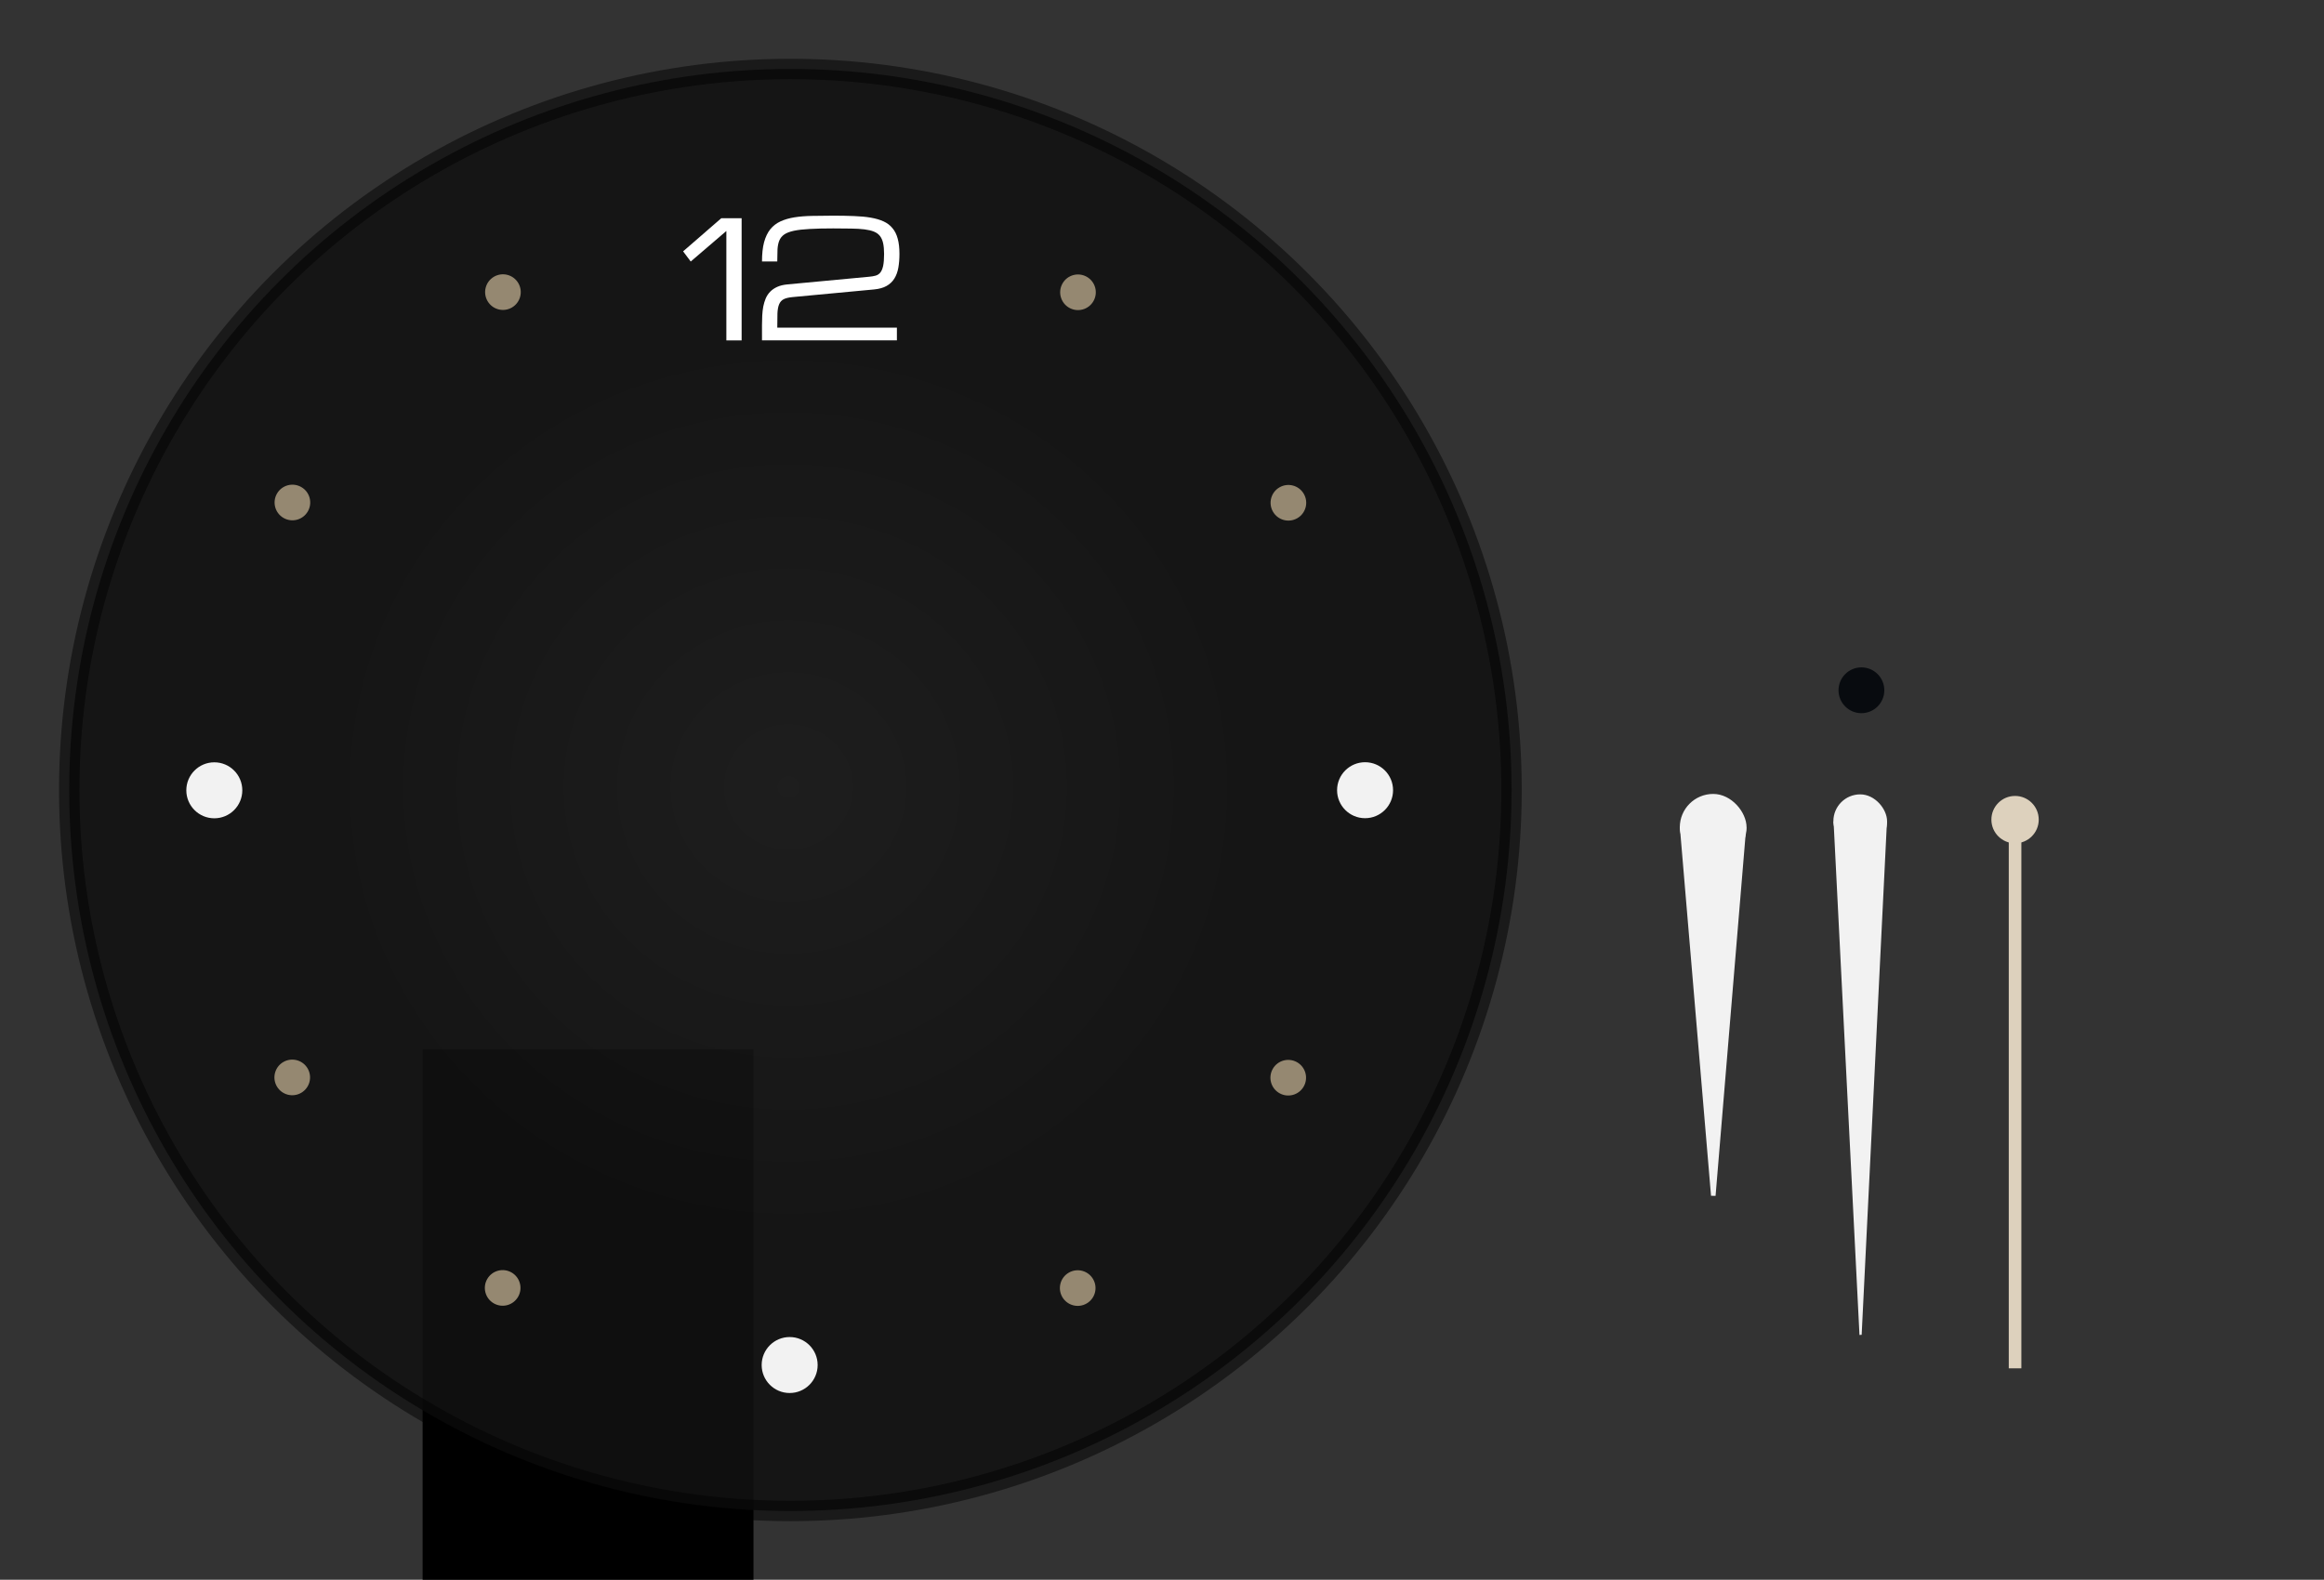 <?xml version="1.0" encoding="UTF-8" standalone="no"?>
<!-- Created with Inkscape (http://www.inkscape.org/) -->

<svg
   xmlns:osb="http://www.openswatchbook.org/uri/2009/osb"
   xmlns:dc="http://purl.org/dc/elements/1.1/"
   xmlns:cc="http://creativecommons.org/ns#"
   xmlns:rdf="http://www.w3.org/1999/02/22-rdf-syntax-ns#"
   xmlns:svg="http://www.w3.org/2000/svg"
   xmlns="http://www.w3.org/2000/svg"
   xmlns:xlink="http://www.w3.org/1999/xlink"
   xmlns:sodipodi="http://sodipodi.sourceforge.net/DTD/sodipodi-0.dtd"
   xmlns:inkscape="http://www.inkscape.org/namespaces/inkscape"
   width="913.113"
   height="620.828"
   viewBox="0 0 241.595 164.261"
   version="1.1"
   id="svg8"
   inkscape:version="0.92.3 (2405546, 2018-03-11)"
   sodipodi:docname="clock.svg">
  <rect x="0" y="0" width="241.595" height="164.261" fill="#333333" stroke="none"/>
  <defs
     id="defs2">
    <linearGradient
       inkscape:collect="always"
       id="linearGradient955">
      <stop
         style="stop-color:#1b1b1b;stop-opacity:0.878"
         offset="0"
         id="stop951" />
      <stop
         style="stop-color:#111111;stop-opacity:0.878"
         offset="1"
         id="stop953" />
    </linearGradient>
    <linearGradient
       id="linearGradient958"
       osb:paint="solid">
      <stop
         style="stop-color:#080b0f;stop-opacity:1;"
         offset="0"
         id="stop956" />
    </linearGradient>
    <linearGradient
       id="linearGradient952"
       osb:paint="solid">
      <stop
         style="stop-color:#000000;stop-opacity:1;"
         offset="0"
         id="stop950" />
    </linearGradient>
    <linearGradient
       id="linearGradient946"
       osb:paint="solid">
      <stop
         style="stop-color:#000000;stop-opacity:1;"
         offset="0"
         id="stop944" />
    </linearGradient>
    <linearGradient
       id="linearGradient940"
       osb:paint="solid">
      <stop
         style="stop-color:#000000;stop-opacity:1;"
         offset="0"
         id="stop938" />
    </linearGradient>
    <linearGradient
       id="linearGradient934"
       osb:paint="solid">
      <stop
         style="stop-color:#000000;stop-opacity:1;"
         offset="0"
         id="stop932" />
    </linearGradient>
    <linearGradient
       id="linearGradient928"
       osb:paint="solid">
      <stop
         style="stop-color:#000000;stop-opacity:1;"
         offset="0"
         id="stop926" />
    </linearGradient>
    <linearGradient
       id="bright"
       osb:paint="solid">
      <stop
         style="stop-color:#f2f2f2;stop-opacity:1;"
         offset="0"
         id="stop920" />
    </linearGradient>
    <style
       type="text/css"
       id="current-color-scheme">
      .ColorScheme-Text {
        color:#31363b;
        stop-color:#31363b;
      }
      .ColorScheme-Background {
        
        stop-
      }
      .ColorScheme-Highlight {
        color:#3daee9;
        stop-color:#3daee9;
      }
      .ColorScheme-ViewText {
        color:#31363b;
        stop-color:#31363b;
      }
      .ColorScheme-ViewBackground {
        color:#fcfcfc;
        stop-color:#fcfcfc;
      }
      .ColorScheme-ViewHover {
        color:#93cee9;
        stop-color:#93cee9;
      }
      .ColorScheme-ViewFocus{
        color:#3daee9;
        stop-color:#3daee9;
      }
      .ColorScheme-ButtonText {
        color:#31363b;
        stop-color:#31363b;
      }
      .ColorScheme-ButtonBackground {
        color:#eff0f1;
        stop-color:#eff0f1;
      }
      .ColorScheme-ButtonHover {
        color:#93cee9;
        stop-color:#93cee9;
      }
      .ColorScheme-ButtonFocus{
        color:#3daee9;
        stop-color:#3daee9;
      }
      </style>
    <linearGradient
       id="linearGradient5339"
       osb:paint="solid">
      <stop
         style="stop-color:#eeeeee;stop-opacity:1;"
         offset="0"
         id="stop5337" />
    </linearGradient>
    <linearGradient
       id="linearGradient5295"
       osb:paint="solid">
      <stop
         style="stop-color:#eeeeee;stop-opacity:1;"
         offset="0"
         id="stop5293" />
    </linearGradient>
    <linearGradient
       id="linearGradient5267"
       osb:paint="solid">
      <stop
         style="stop-color:#eeeeee;stop-opacity:1;"
         offset="0"
         id="stop5265" />
    </linearGradient>
    <linearGradient
       id="linearGradient5261"
       osb:paint="solid">
      <stop
         style="stop-color:#b5b9b5;stop-opacity:1;"
         offset="0"
         id="stop5259" />
    </linearGradient>
    <linearGradient
       id="hour-7"
       osb:paint="solid">
      <stop
         style="stop-color:#b4b4b4;stop-opacity:1;"
         offset="0"
         id="stop5247" />
    </linearGradient>
    <linearGradient
       id="linearGradient5057"
       osb:paint="solid">
      <stop
         style="stop-color:#f8f8f8;stop-opacity:1;"
         offset="0"
         id="stop5055" />
    </linearGradient>
    <linearGradient
       id="linearGradient5051"
       osb:paint="solid">
      <stop
         style="stop-color:#f8f8f8;stop-opacity:1;"
         offset="0"
         id="stop5049" />
    </linearGradient>
    <linearGradient
       id="linearGradient5045"
       osb:paint="solid">
      <stop
         style="stop-color:#f8f8f8;stop-opacity:1;"
         offset="0"
         id="stop5043" />
    </linearGradient>
    <linearGradient
       id="linearGradient5039"
       osb:paint="solid">
      <stop
         style="stop-color:currentColor;stop-opacity:1;"
         offset="0"
         id="stop5037" />
    </linearGradient>
    <linearGradient
       id="linearGradient5033"
       osb:paint="solid">
      <stop
         style="stop-color:#ff2e13;stop-opacity:1;"
         offset="0"
         id="stop5031" />
    </linearGradient>
    <linearGradient
       inkscape:collect="always"
       xlink:href="#bright"
       id="linearGradient930"
       x1="-53.841"
       y1="254.277"
       x2="-51.732"
       y2="254.277"
       gradientUnits="userSpaceOnUse"
       gradientTransform="matrix(2.158,0,0,2.286,61.122,-316.025)" />
    <linearGradient
       inkscape:collect="always"
       xlink:href="#bright"
       id="linearGradient936"
       x1="-55.954"
       y1="245.218"
       x2="-49.619"
       y2="245.218"
       gradientUnits="userSpaceOnUse"
       gradientTransform="matrix(1.096,0,0,1.096,5.047,-23.709)" />
    <linearGradient
       inkscape:collect="always"
       xlink:href="#bright"
       id="linearGradient942"
       x1="-31.215"
       y1="245.271"
       x2="-25.924"
       y2="245.271"
       gradientUnits="userSpaceOnUse"
       gradientTransform="matrix(1.055,0,0,1.055,1.57,-14.324)" />
    <linearGradient
       inkscape:collect="always"
       xlink:href="#bright"
       id="linearGradient948"
       x1="-29.624"
       y1="254.329"
       x2="-27.515"
       y2="254.329"
       gradientUnits="userSpaceOnUse"
       gradientTransform="matrix(1.106,0,0,3.358,3.031,-582.467)" />
    <linearGradient
       inkscape:collect="always"
       xlink:href="#linearGradient958"
       id="linearGradient960"
       x1="-38.34"
       y1="230.942"
       x2="-35.959"
       y2="230.942"
       gradientUnits="userSpaceOnUse"
       gradientTransform="matrix(2,0,0,2,38.34,-229.652)" />
    <radialGradient
       inkscape:collect="always"
       xlink:href="#linearGradient955"
       id="radialGradient957"
       cx="-141.647"
       cy="194.524"
       fx="-141.647"
       fy="194.524"
       r="66.754"
       gradientUnits="userSpaceOnUse"
       gradientTransform="matrix(0,0.711,-0.731,0,-5.297,343)" />
  </defs>
  <sodipodi:namedview
     id="base"
     pagecolor="#bed2ef"
     bordercolor="#666666"
     borderopacity="1.0"
     inkscape:pageopacity="0"
     inkscape:pageshadow="2"
     inkscape:zoom="0.8327"
     inkscape:cx="81.51"
     inkscape:cy="336.2"
     inkscape:document-units="px"
     inkscape:current-layer="g4510"
     showgrid="false"
     fit-margin-top="40"
     fit-margin-left="40"
     fit-margin-right="40"
     fit-margin-bottom="40"
     units="px"
     inkscape:pagecheckerboard="true"
     inkscape:showpageshadow="false"
     inkscape:window-width="1920"
     inkscape:window-height="1131"
     inkscape:window-x="0"
     inkscape:window-y="0"
     inkscape:window-maximized="1"
     inkscape:snap-global="false"
     showguides="true"
     inkscape:guide-bbox="true"
     inkscape:measure-start="0,0"
     inkscape:measure-end="0,0">
    <sodipodi:guide
       position="235.298,8.423"
       orientation="1,0"
       id="guide1212"
       inkscape:locked="false" />
    <sodipodi:guide
       position="178.084,41.956"
       orientation="1,0"
       id="guide1215"
       inkscape:locked="false" />
    <sodipodi:guide
       position="149.559,82.109"
       orientation="0,1"
       id="guide1313"
       inkscape:locked="false" />
    <sodipodi:guide
       position="82.165,20.555"
       orientation="1,0"
       id="guide1342"
       inkscape:locked="false" />
    <sodipodi:guide
       position="94.015,22.352"
       orientation="0,1"
       id="guide1352"
       inkscape:locked="false" />
    <sodipodi:guide
       position="69.411,141.756"
       orientation="0,1"
       id="guide912"
       inkscape:locked="false" />
  </sodipodi:namedview>
  <g
     inkscape:label="Layer 1"
     inkscape:groupmode="layer"
     id="g4510"
     transform="translate(229.466,-160.46)">
    <g
       id="SecondHand"
       transform="translate(-20.205,-3.324)">
      <rect
         y="249.144"
         x="-0.437"
         height="56.916"
         width="1.309"
         id="rect5022"
         style="opacity:1;fill:#ddd1bd;fill-opacity:1;fill-rule:nonzero;stroke:none;stroke-width:0.377;stroke-linecap:square;stroke-miterlimit:4;stroke-dasharray:none;stroke-dashoffset:0;stroke-opacity:1" />
      <rect
         y="245.99"
         x="-2.583"
         height="62.076"
         width="5.602"
         id="rect5024"
         style="opacity:1;fill:none;fill-opacity:1;fill-rule:nonzero;stroke:none;stroke-width:0.601;stroke-linecap:square;stroke-miterlimit:4;stroke-dasharray:none;stroke-dashoffset:0;stroke-opacity:1" />
      <circle
         r="2.461"
         cy="249.005"
         cx="0.218"
         id="path961"
         style="opacity:1;fill:#ddd1bd;fill-opacity:1;fill-rule:nonzero;stroke:none;stroke-width:0.239;stroke-linecap:round;stroke-miterlimit:4;stroke-dasharray:none;stroke-dashoffset:0;stroke-opacity:0.987" />
    </g>
    <g
       id="HourHand"
       transform="translate(1.417,1.528)">
      <rect
         y="240.957"
         x="-57.406"
         height="44.389"
         width="9.239"
         id="rect4928"
         style="opacity:1;fill:none;fill-opacity:0.177;fill-rule:nonzero;stroke:none;stroke-width:0.592;stroke-linecap:square;stroke-miterlimit:4;stroke-dasharray:none;stroke-dashoffset:0;stroke-opacity:1" />
      <rect
         y="241.483"
         x="-56.257"
         height="6.941"
         width="6.941"
         id="rect4920"
         class="ColorScheme-Text"
         style="opacity:1;fill:url(#linearGradient936);fill-opacity:1;fill-rule:nonzero;stroke:none;stroke-width:0.198;stroke-linecap:square;stroke-miterlimit:4;stroke-dasharray:none;stroke-dashoffset:0;stroke-opacity:1"
         ry="4.48"
         rx="4.48" />
      <path
         style="opacity:1;fill:url(#linearGradient930);fill-opacity:1;fill-rule:nonzero;stroke:none;stroke-width:0.848;stroke-linecap:round;stroke-miterlimit:4;stroke-dasharray:none;stroke-dashoffset:0;stroke-opacity:1"
         d="m -56.255,244.894 6.901,0.079 -3.184,38.298 -0.472,-0.002 z"
         id="rect1271"
         inkscape:connector-curvature="0"
         sodipodi:nodetypes="ccccc" />
    </g>
    <circle
       style="opacity:1;fill:url(#linearGradient960);fill-opacity:1;fill-rule:nonzero;stroke:none;stroke-width:0.645;stroke-linecap:round;stroke-miterlimit:4;stroke-dasharray:none;stroke-dashoffset:0;stroke-opacity:1"
       id="HandCenterScrew"
       cx="-35.959"
       cy="232.233"
       r="2.381" />
    <g
       id="MinuteHand"
       transform="translate(-7.513,1.423)">
      <rect
         style="opacity:1;fill:none;fill-opacity:0.177;fill-rule:nonzero;stroke:none;stroke-width:0.704;stroke-linecap:square;stroke-miterlimit:4;stroke-dasharray:none;stroke-dashoffset:0;stroke-opacity:1"
         id="rect4942"
         width="8.639"
         height="67.068"
         x="-32.889"
         y="241.037" />
      <rect
         ry="3.649"
         style="opacity:1;fill:url(#linearGradient942);fill-opacity:1;fill-rule:nonzero;stroke:none;stroke-width:0.16;stroke-linecap:square;stroke-miterlimit:4;stroke-dasharray:none;stroke-dashoffset:0;stroke-opacity:1"
         class="ColorScheme-Text"
         id="rect930"
         width="5.582"
         height="5.582"
         x="-31.361"
         y="241.633"
         rx="3.649" />
      <path
         style="opacity:1;fill:url(#linearGradient948);fill-opacity:1;fill-rule:nonzero;stroke:none;stroke-width:0.736;stroke-linecap:round;stroke-miterlimit:4;stroke-dasharray:none;stroke-dashoffset:0;stroke-opacity:1"
         d="m -31.341,244.461 5.551,-0.022 -2.631,53.386 -0.227,0.018 z"
         id="rect934"
         inkscape:connector-curvature="0"
         sodipodi:nodetypes="ccccc" />
    </g>
    <flowRoot
       xml:space="preserve"
       id="flowRoot1011"
       style="fill:black;stroke:none;stroke-opacity:1;stroke-width:1px;stroke-linejoin:miter;stroke-linecap:butt;fill-opacity:1;font-family:ChunkFive;font-style:normal;font-weight:normal;font-size:26.667px;line-height:25px;letter-spacing:0px;word-spacing:0px;-inkscape-font-specification:ChunkFive;font-stretch:normal;font-variant:normal"><flowRegion
         id="flowRegion1013"><rect
           id="rect1015"
           width="34.397"
           height="61.497"
           x="-185.534"
           y="269.565" /></flowRegion><flowPara
         id="flowPara1017" /></flowRoot>    <g
       id="ClockFace">
      <circle
         r="74.97"
         cy="242.6"
         cx="-147.3"
         id="BACKGROUND"
         class="ColorScheme-ViewBackground"
         style="opacity:1;fill:url(#radialGradient957);fill-opacity:1;fill-rule:nonzero;stroke:#010101;stroke-width:2.117;stroke-linecap:square;stroke-miterlimit:4;stroke-dasharray:none;stroke-dashoffset:0;stroke-opacity:0.491" />
      <circle
         r="2.91"
         style="opacity:1;fill:#f2f2f2;fill-opacity:1;fill-rule:nonzero;stroke:none;stroke-width:0.365;stroke-linecap:square;stroke-linejoin:round;stroke-miterlimit:4;stroke-dasharray:none;stroke-dashoffset:0;stroke-opacity:1"
         id="circle1328"
         cx="-147.376"
         cy="302.392" />
      <circle
         r="2.91"
         cy="242.624"
         cx="-87.558"
         id="circle1330"
         style="opacity:1;fill:#f2f2f2;fill-opacity:1;fill-rule:nonzero;stroke:none;stroke-width:0.365;stroke-linecap:square;stroke-linejoin:round;stroke-miterlimit:4;stroke-dasharray:none;stroke-dashoffset:0;stroke-opacity:1" />
      <circle
         r="2.91"
         style="opacity:1;fill:#f2f2f2;fill-opacity:1;fill-rule:nonzero;stroke:none;stroke-width:0.365;stroke-linecap:square;stroke-linejoin:round;stroke-miterlimit:4;stroke-dasharray:none;stroke-dashoffset:0;stroke-opacity:1"
         id="circle1332"
         cx="-207.187"
         cy="242.634" />
      <circle
         transform="rotate(-30)"
         inkscape:transform-center-y="51.778364"
         inkscape:transform-center-x="-29.875024"
         r="1.852"
         cy="196.234"
         cx="-248.894"
         id="circle1427"
         style="opacity:1;fill:#958871;fill-opacity:1;fill-rule:nonzero;stroke:none;stroke-width:0.232;stroke-linecap:square;stroke-linejoin:round;stroke-miterlimit:4;stroke-dasharray:none;stroke-dashoffset:0;stroke-opacity:1" />
      <circle
         style="opacity:1;fill:#958871;fill-opacity:1;fill-rule:nonzero;stroke:none;stroke-width:0.232;stroke-linecap:square;stroke-linejoin:round;stroke-miterlimit:4;stroke-dasharray:none;stroke-dashoffset:0;stroke-opacity:1"
         id="circle1429"
         cx="-283.779"
         cy="53.514"
         r="1.852"
         inkscape:transform-center-x="-51.761716"
         inkscape:transform-center-y="29.903861"
         transform="rotate(-60)" />
      <circle
         transform="rotate(-120)"
         inkscape:transform-center-y="-29.875027"
         inkscape:transform-center-x="-51.778368"
         r="1.852"
         cy="-189.099"
         cx="-136.472"
         id="circle1431"
         style="opacity:1;fill:#958871;fill-opacity:1;fill-rule:nonzero;stroke:none;stroke-width:0.232;stroke-linecap:square;stroke-linejoin:round;stroke-miterlimit:4;stroke-dasharray:none;stroke-dashoffset:0;stroke-opacity:1" />
      <circle
         style="opacity:1;fill:#958871;fill-opacity:1;fill-rule:nonzero;stroke:none;stroke-width:0.232;stroke-linecap:square;stroke-linejoin:round;stroke-miterlimit:4;stroke-dasharray:none;stroke-dashoffset:0;stroke-opacity:1"
         id="circle1433"
         cx="6.248"
         cy="-223.983"
         r="1.852"
         inkscape:transform-center-x="-29.903872"
         inkscape:transform-center-y="-51.761722"
         transform="rotate(-150)" />
      <circle
         transform="rotate(150)"
         inkscape:transform-center-y="-51.778372"
         inkscape:transform-center-x="29.875023"
         r="1.852"
         cy="-76.676"
         cx="248.861"
         id="circle1435"
         style="opacity:1;fill:#958871;fill-opacity:1;fill-rule:nonzero;stroke:none;stroke-width:0.232;stroke-linecap:square;stroke-linejoin:round;stroke-miterlimit:4;stroke-dasharray:none;stroke-dashoffset:0;stroke-opacity:1" />
      <circle
         style="opacity:1;fill:#958871;fill-opacity:1;fill-rule:nonzero;stroke:none;stroke-width:0.232;stroke-linecap:square;stroke-linejoin:round;stroke-miterlimit:4;stroke-dasharray:none;stroke-dashoffset:0;stroke-opacity:1"
         id="circle1437"
         cx="283.745"
         cy="66.044"
         r="1.852"
         inkscape:transform-center-x="51.761718"
         inkscape:transform-center-y="-29.903866"
         transform="rotate(120)" />
      <circle
         transform="rotate(60)"
         inkscape:transform-center-y="29.87504"
         inkscape:transform-center-x="51.778373"
         r="1.852"
         cy="308.657"
         cx="136.439"
         id="circle1439"
         style="opacity:1;fill:#958871;fill-opacity:1;fill-rule:nonzero;stroke:none;stroke-width:0.232;stroke-linecap:square;stroke-linejoin:round;stroke-miterlimit:4;stroke-dasharray:none;stroke-dashoffset:0;stroke-opacity:1" />
      <circle
         style="opacity:1;fill:#958871;fill-opacity:1;fill-rule:nonzero;stroke:none;stroke-width:0.232;stroke-linecap:square;stroke-linejoin:round;stroke-miterlimit:4;stroke-dasharray:none;stroke-dashoffset:0;stroke-opacity:1"
         id="circle1441"
         cx="-6.282"
         cy="343.541"
         r="1.852"
         inkscape:transform-center-x="29.903871"
         inkscape:transform-center-y="51.761737"
         transform="rotate(30)" />
      <g
         id="text896"
         style="font-style:normal;font-variant:normal;font-weight:normal;font-stretch:normal;font-size:7.056px;line-height:6.615px;font-family:ChunkFive;-inkscape-font-specification:ChunkFive;letter-spacing:0px;word-spacing:0px;fill:#ffffff;fill-opacity:1;stroke:none;stroke-width:0.265px;stroke-linecap:butt;stroke-linejoin:miter;stroke-opacity:1"
         aria-label="12">
        <path
           id="path942"
           style="font-style:normal;font-variant:normal;font-weight:normal;font-stretch:normal;font-size:16.933px;font-family:Michroma;-inkscape-font-specification:Michroma;fill:#ffffff;fill-opacity:1;stroke-width:0.265px"
           d="m -154.486,183.153 h 2.117 v 12.7 h -1.587 v -11.377 l -3.704,3.175 -0.794,-1.058 z"
           inkscape:connector-curvature="0" />
        <path
           id="path944"
           style="font-style:normal;font-variant:normal;font-weight:normal;font-stretch:normal;font-size:16.933px;font-family:Michroma;-inkscape-font-specification:Michroma;fill:#ffffff;fill-opacity:1;stroke-width:0.265px"
           d="m -150.252,194.265 q 0,-0.496 0.025,-0.984 0.025,-0.496 0.107,-0.943 0.091,-0.455 0.256,-0.852 0.174,-0.397 0.463,-0.695 0.298,-0.306 0.736,-0.504 0.438,-0.198 1.058,-0.256 l 8.467,-0.794 q 0.397,-0.033 0.695,-0.116 0.298,-0.083 0.488,-0.314 0.198,-0.24 0.298,-0.695 0.099,-0.455 0.099,-1.248 0,-0.661 -0.099,-1.116 -0.099,-0.455 -0.331,-0.752 -0.232,-0.298 -0.628,-0.455 -0.389,-0.157 -0.976,-0.232 -0.587,-0.074 -1.389,-0.083 -0.802,-0.017 -1.86,-0.017 -1.455,0 -2.456,0.058 -0.992,0.05 -1.645,0.19 -0.645,0.141 -0.992,0.38 -0.347,0.24 -0.513,0.628 -0.157,0.38 -0.19,0.918 -0.025,0.537 -0.025,1.265 h -1.587 q 0,-1.191 0.215,-2.001 0.223,-0.819 0.645,-1.348 0.43,-0.529 1.058,-0.819 0.628,-0.289 1.447,-0.422 0.827,-0.132 1.836,-0.149 1.017,-0.025 2.208,-0.025 1.191,0 2.158,0.041 0.976,0.033 1.736,0.165 0.769,0.132 1.331,0.389 0.562,0.256 0.926,0.703 0.372,0.438 0.546,1.091 0.182,0.653 0.182,1.579 0,0.794 -0.116,1.447 -0.116,0.645 -0.413,1.124 -0.298,0.48 -0.81,0.769 -0.513,0.289 -1.306,0.364 l -8.467,0.794 q -0.604,0.058 -0.926,0.223 -0.322,0.165 -0.471,0.529 -0.149,0.356 -0.174,0.943 -0.017,0.587 -0.017,1.48 h 12.435 v 1.323 h -14.023 z"
           inkscape:connector-curvature="0" />
      </g>
    </g>
  </g>
</svg>
